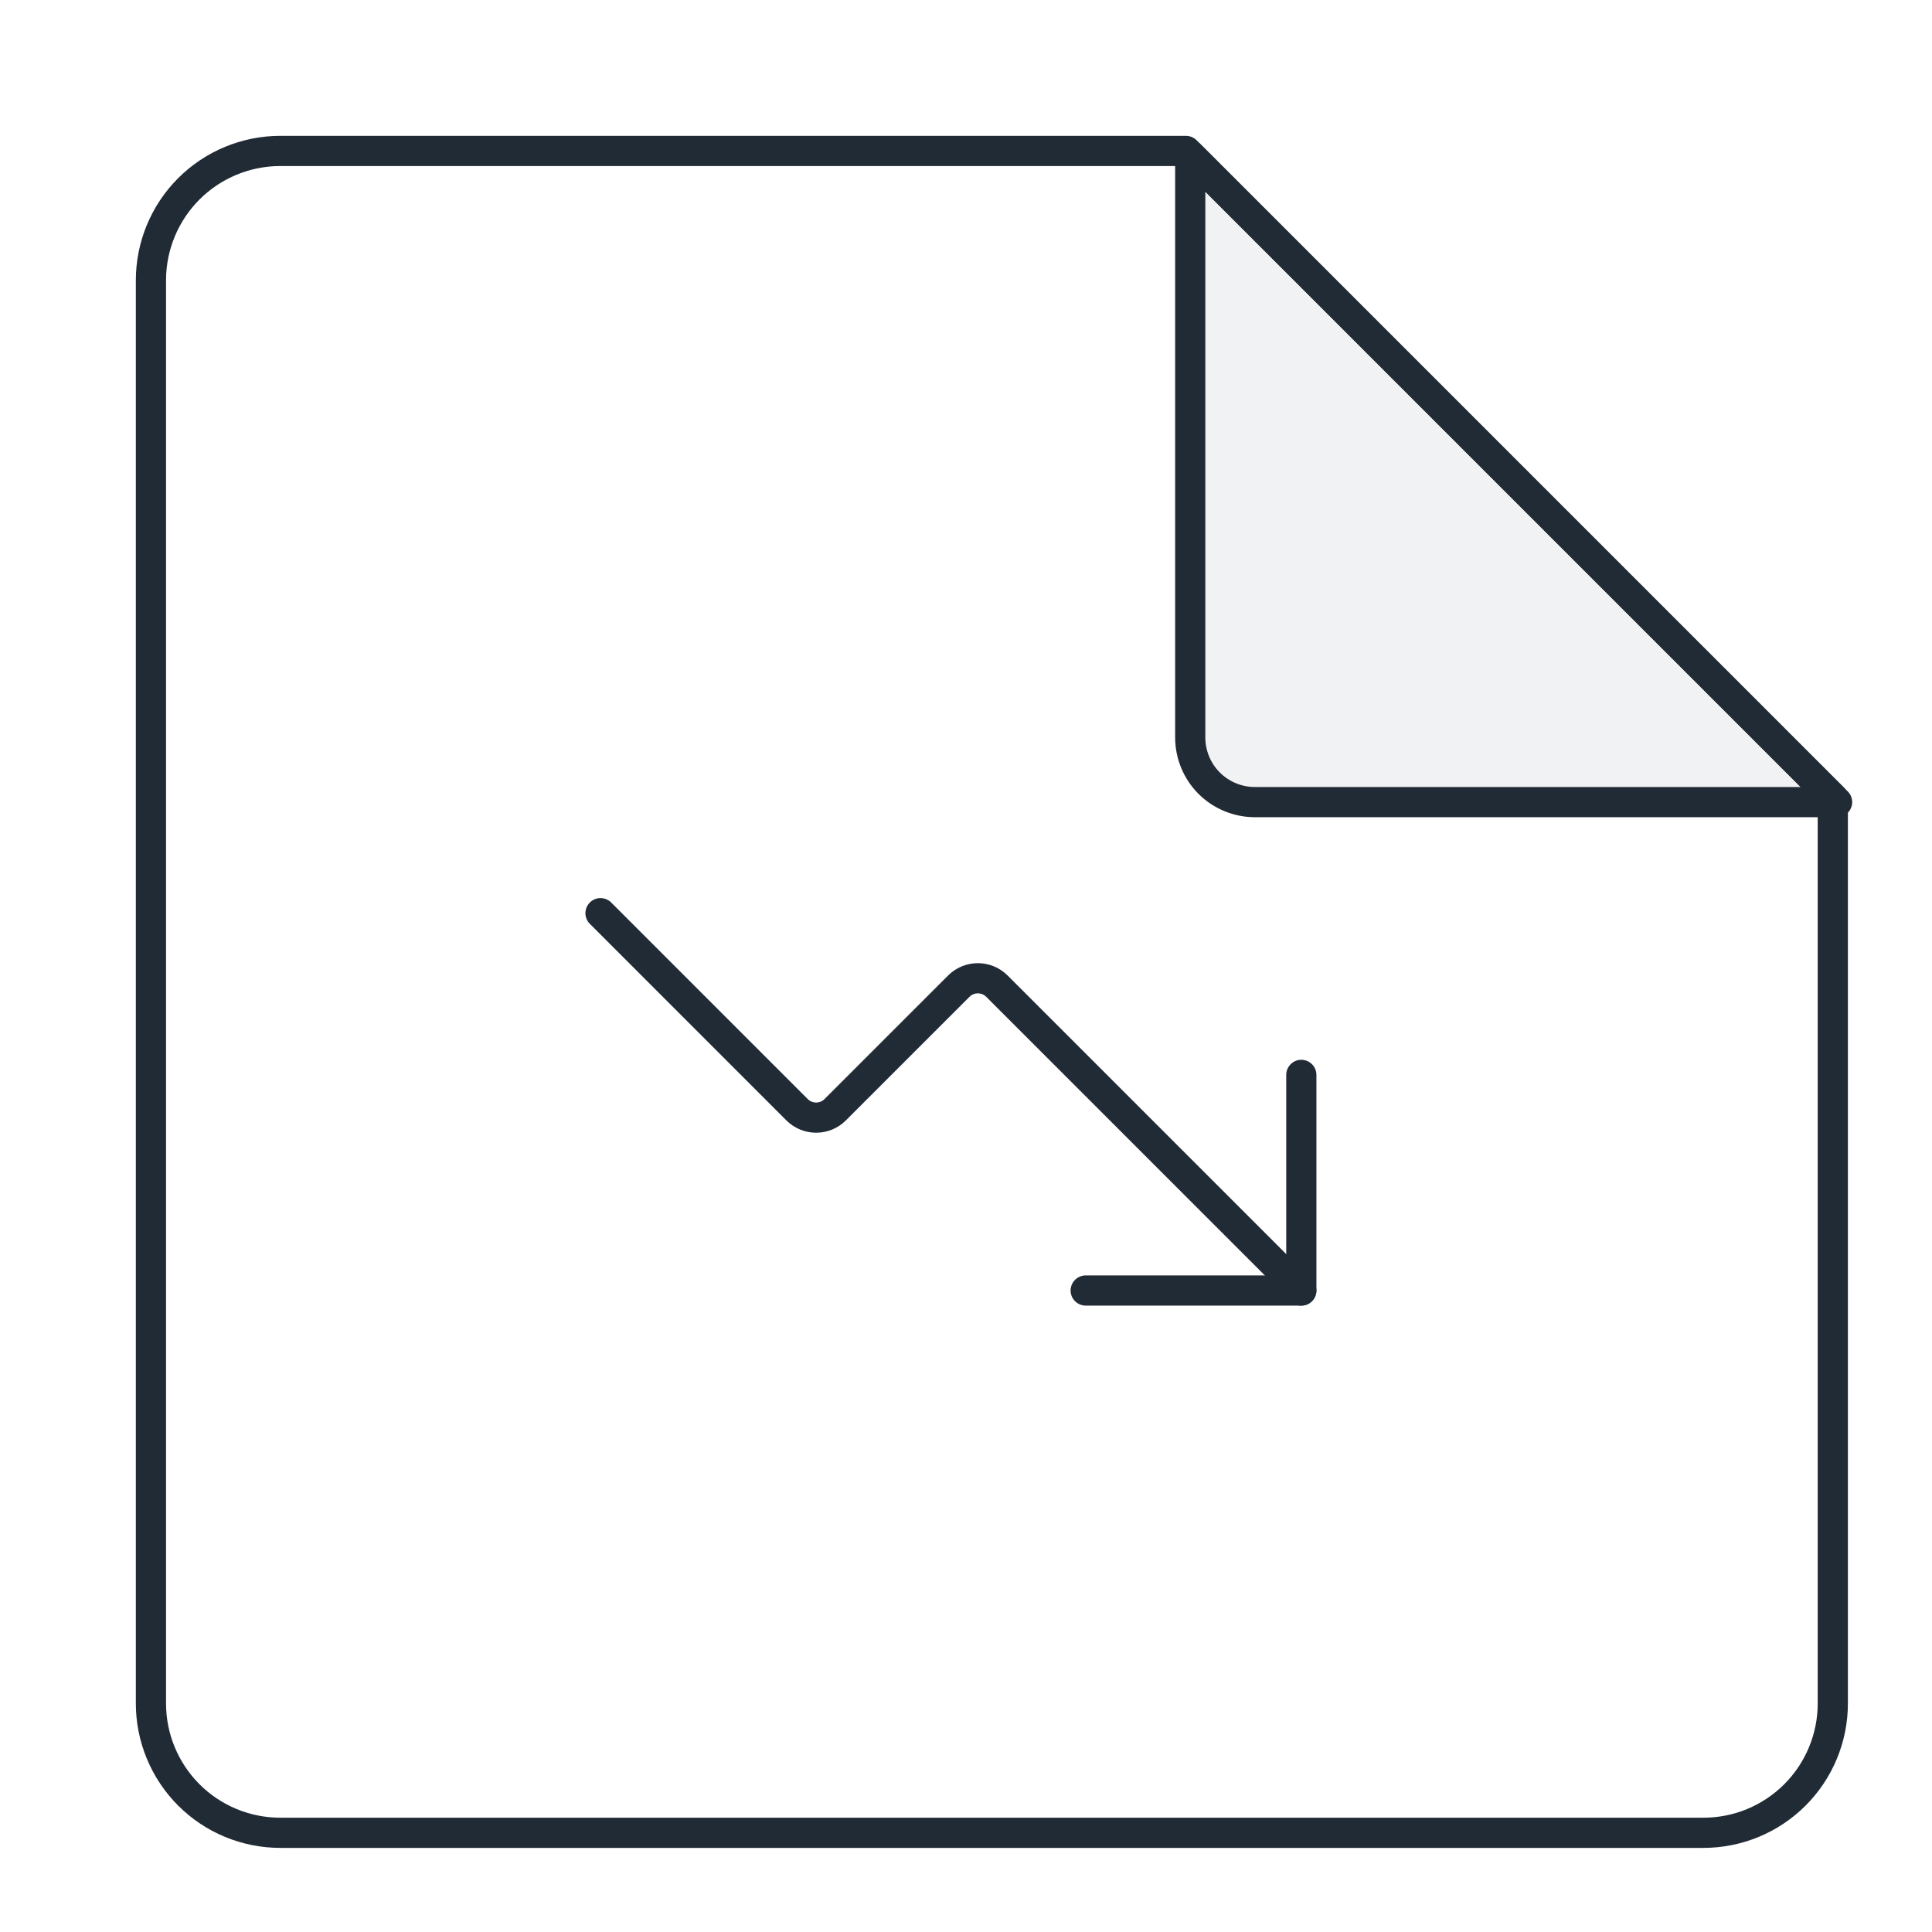 <svg width="64" height="64" viewBox="0 0 64 64" fill="none" xmlns="http://www.w3.org/2000/svg">
<path d="M9.286 5H39.286L60.714 26.429V56.429C60.714 57.565 60.263 58.655 59.459 59.459C58.655 60.263 57.565 60.714 56.429 60.714H9.286C8.149 60.714 7.059 60.263 6.255 59.459C5.452 58.655 5 57.565 5 56.429V44.643V9.286C5 8.149 5.452 7.059 6.255 6.255C7.059 5.452 8.149 5 9.286 5Z" stroke="#212B35" stroke-linecap="round" stroke-linejoin="round"/>
<path d="M35.965 42.75H43.108V35.607" stroke="#212B35" stroke-linecap="round" stroke-linejoin="round"/>
<path d="M43.107 42.75L33.018 32.661C32.851 32.497 32.626 32.406 32.393 32.406C32.159 32.406 31.934 32.497 31.768 32.661L27.66 36.768C27.494 36.931 27.269 37.023 27.035 37.023C26.802 37.023 26.577 36.931 26.41 36.768L19.893 30.25" stroke="#212B35" stroke-linecap="round" stroke-linejoin="round"/>
<path d="M39.428 24.428V5.143L60.856 26.571H41.571C41.002 26.571 40.457 26.345 40.055 25.944C39.654 25.542 39.428 24.997 39.428 24.428Z" fill="#212B35" fill-opacity="0.06" stroke="#212B35" stroke-linecap="round" stroke-linejoin="round"/>
</svg>
